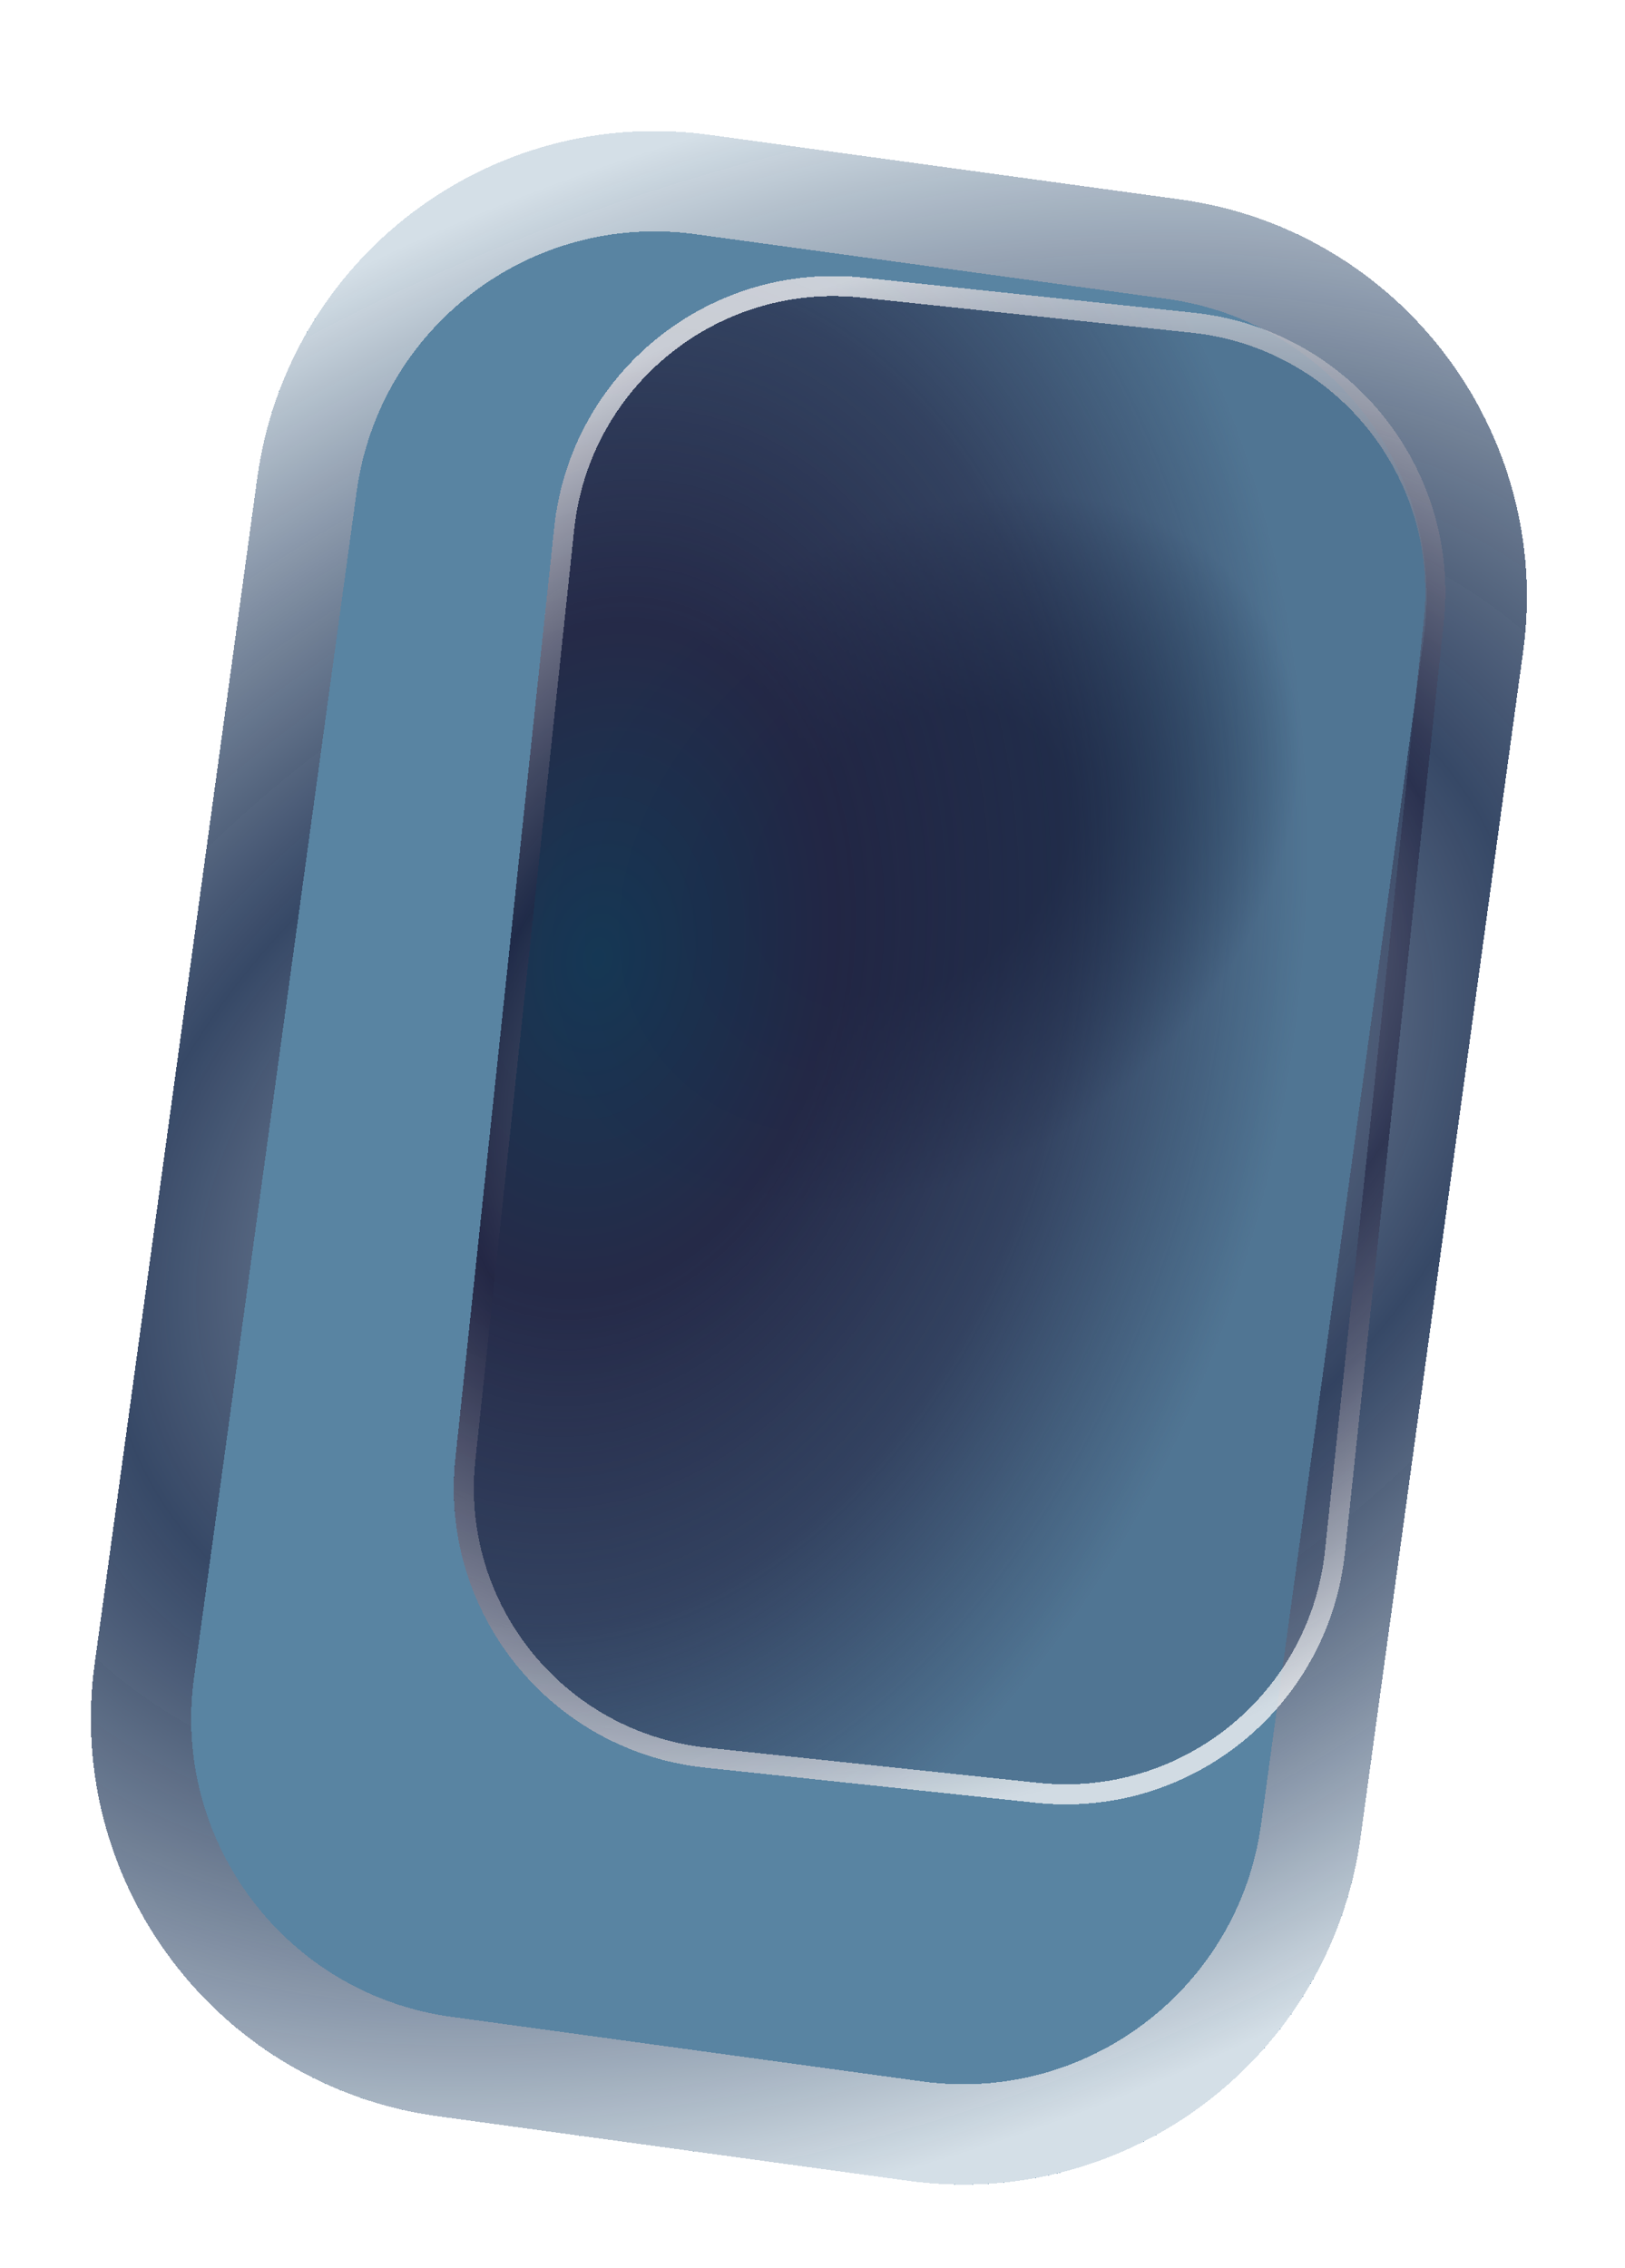 <svg width="81" height="113" viewBox="0 0 81 113" fill="none" xmlns="http://www.w3.org/2000/svg">
<g id="prise de courant">
<g id="Rectangle 7" filter="url(#filter0_d_59_1030)">
<path d="M21.814 101.448C10.871 99.947 3.217 89.859 4.718 78.915L12.824 19.814C14.325 8.871 24.413 1.217 35.356 2.718L58.825 5.937C69.769 7.438 77.423 17.526 75.922 28.469L67.816 87.57C66.315 98.513 56.227 106.167 45.284 104.667L21.814 101.448Z" fill="url(#paint0_angular_59_1030)" fill-opacity="0.95" shape-rendering="crispEdges"/>
<path d="M22.154 98.971C12.579 97.657 5.881 88.83 7.194 79.255L15.301 20.154C16.614 10.579 25.441 3.881 35.016 5.194L58.486 8.414C68.061 9.727 74.759 18.554 73.445 28.129L65.339 87.23C64.026 96.805 55.199 103.503 45.624 102.19L22.154 98.971Z" stroke="url(#paint1_angular_59_1030)" stroke-width="5" shape-rendering="crispEdges"/>
</g>
<g id="Rectangle 6" filter="url(#filter1_d_59_1030)">
<path d="M38.141 86.078C30.453 85.261 24.882 78.366 25.698 70.677L30.627 24.277C31.444 16.588 38.339 11.017 46.028 11.834L62.525 13.586C70.213 14.403 75.784 21.298 74.967 28.986L70.039 75.387C69.222 83.076 62.327 88.647 54.638 87.83L38.141 86.078Z" fill="url(#paint2_angular_59_1030)" fill-opacity="0.95" shape-rendering="crispEdges"/>
<path d="M38.194 85.581C30.78 84.793 25.408 78.144 26.196 70.73L31.124 24.329C31.912 16.915 38.561 11.543 45.975 12.331L62.472 14.083C69.886 14.871 75.258 21.52 74.47 28.934L69.541 75.334C68.754 82.749 62.105 88.121 54.691 87.333L38.194 85.581Z" stroke="url(#paint3_angular_59_1030)" shape-rendering="crispEdges"/>
</g>
</g>
<defs>
<filter id="filter0_d_59_1030" x="0.53" y="2.53" width="79.581" height="110.325" filterUnits="userSpaceOnUse" color-interpolation-filters="sRGB">
<feFlood flood-opacity="0" result="BackgroundImageFix"/>
<feColorMatrix in="SourceAlpha" type="matrix" values="0 0 0 0 0 0 0 0 0 0 0 0 0 0 0 0 0 0 127 0" result="hardAlpha"/>
<feOffset dy="4"/>
<feGaussianBlur stdDeviation="2"/>
<feComposite in2="hardAlpha" operator="out"/>
<feColorMatrix type="matrix" values="0 0 0 0 0 0 0 0 0 0 0 0 0 0 0 0 0 0 0.25 0"/>
<feBlend mode="normal" in2="BackgroundImageFix" result="effect1_dropShadow_59_1030"/>
<feBlend mode="normal" in="SourceGraphic" in2="effect1_dropShadow_59_1030" result="shape"/>
</filter>
<filter id="filter1_d_59_1030" x="16.619" y="7.754" width="61.428" height="88.156" filterUnits="userSpaceOnUse" color-interpolation-filters="sRGB">
<feFlood flood-opacity="0" result="BackgroundImageFix"/>
<feColorMatrix in="SourceAlpha" type="matrix" values="0 0 0 0 0 0 0 0 0 0 0 0 0 0 0 0 0 0 127 0" result="hardAlpha"/>
<feOffset dx="-3" dy="2"/>
<feGaussianBlur stdDeviation="3"/>
<feComposite in2="hardAlpha" operator="out"/>
<feColorMatrix type="matrix" values="0 0 0 0 1 0 0 0 0 1 0 0 0 0 1 0 0 0 0.61 0"/>
<feBlend mode="normal" in2="BackgroundImageFix" result="effect1_dropShadow_59_1030"/>
<feBlend mode="normal" in="SourceGraphic" in2="effect1_dropShadow_59_1030" result="shape"/>
</filter>
<radialGradient id="paint0_angular_59_1030" cx="0" cy="0" r="1" gradientUnits="userSpaceOnUse" gradientTransform="translate(45.845 38.419) rotate(-39.097) scale(20.972 15.557)">
<stop offset="0.397" stop-color="#123451"/>
<stop offset="1" stop-color="#507D9D"/>
</radialGradient>
<radialGradient id="paint1_angular_59_1030" cx="0" cy="0" r="1" gradientUnits="userSpaceOnUse" gradientTransform="translate(40.62 53.264) rotate(-114.403) scale(50.074 73.611)">
<stop stop-color="white" stop-opacity="0.72"/>
<stop offset="0.5" stop-color="#222543" stop-opacity="0.63"/>
<stop offset="1" stop-color="white" stop-opacity="0.74"/>
</radialGradient>
<radialGradient id="paint2_angular_59_1030" cx="0" cy="0" r="1" gradientUnits="userSpaceOnUse" gradientTransform="translate(32.874 45.774) rotate(-171.976) scale(34.829 50.432)">
<stop stop-color="#123451"/>
<stop offset="0.333" stop-color="#222543"/>
<stop offset="0.667" stop-color="#222543" stop-opacity="0.73"/>
<stop offset="0.998" stop-color="#222543" stop-opacity="0.17"/>
</radialGradient>
<radialGradient id="paint3_angular_59_1030" cx="0" cy="0" r="1" gradientUnits="userSpaceOnUse" gradientTransform="translate(50.536 49.504) rotate(-114.425) scale(36.834 52.49)">
<stop stop-color="white" stop-opacity="0.72"/>
<stop offset="0.5" stop-color="#222543" stop-opacity="0.63"/>
<stop offset="1" stop-color="white" stop-opacity="0.74"/>
</radialGradient>
</defs>
</svg>
